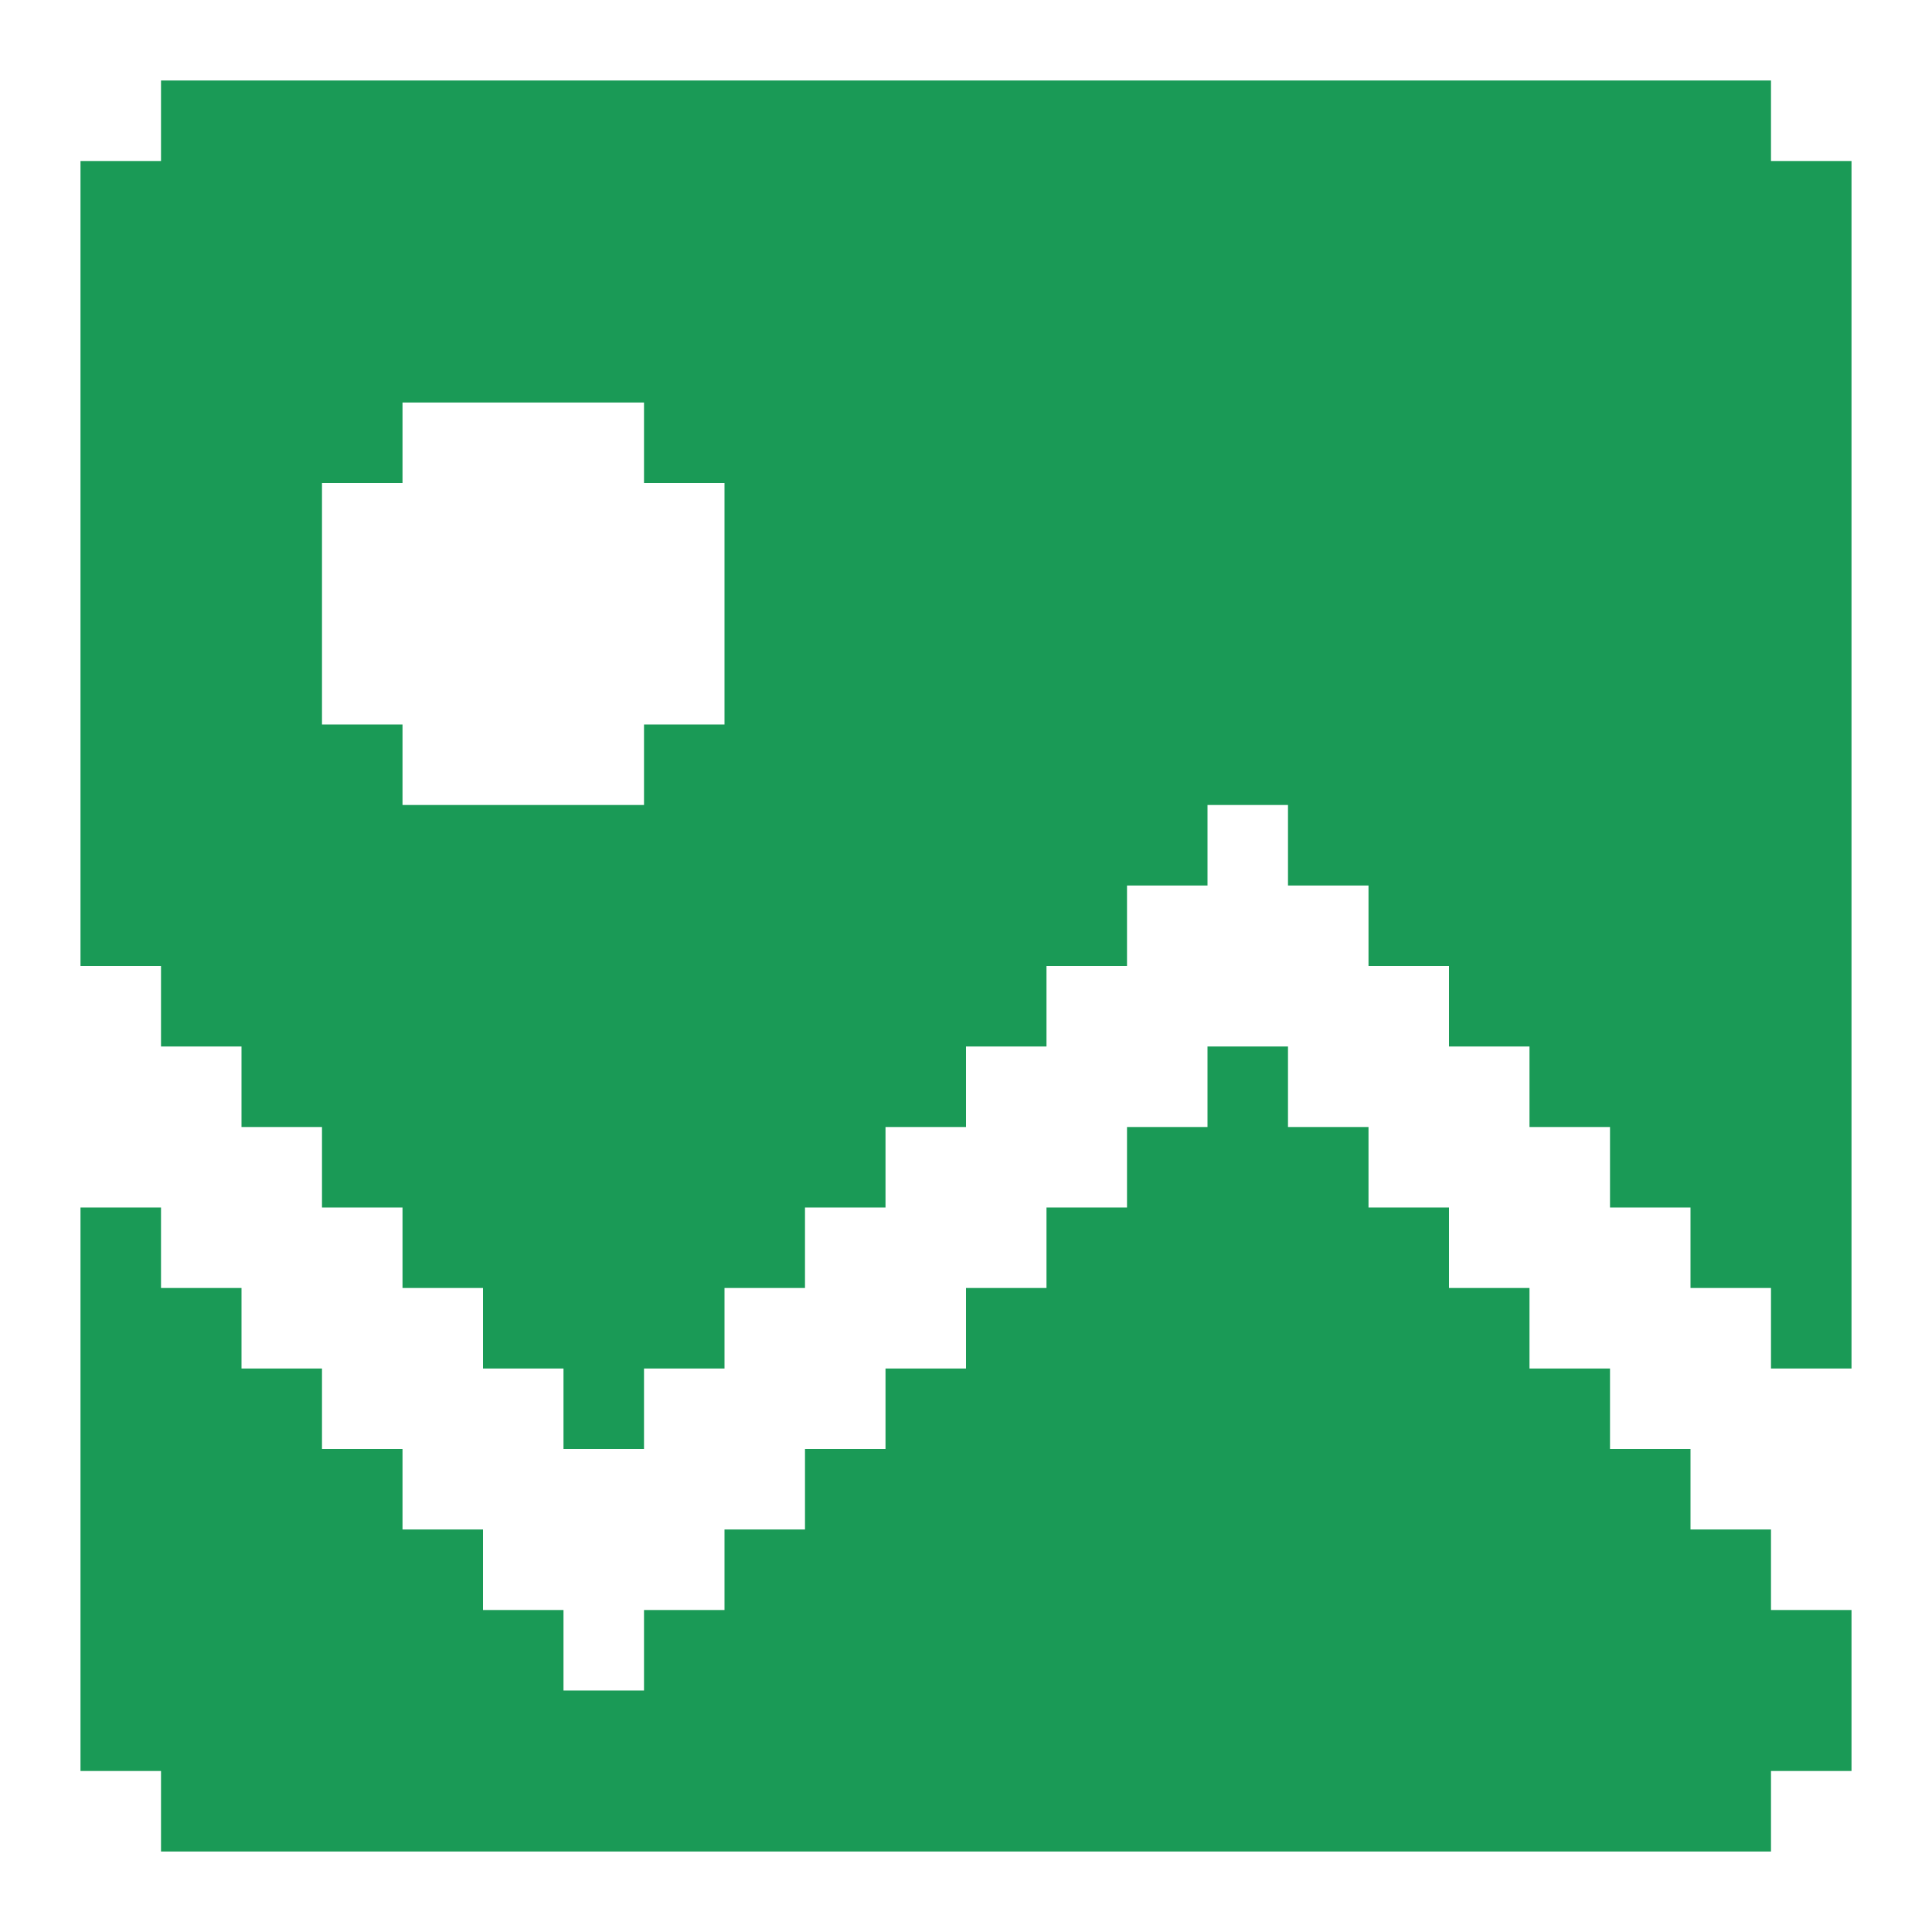 <svg width="80" height="80" viewBox="0 0 80 80" fill="none" xmlns="http://www.w3.org/2000/svg">
<g clip-path="url(#clip0_3869_3585)">
<path d="M76.667 66.667V73.333H73.333V76.667H6.667V73.333H3.333V50H6.667V53.333H10V56.667H13.333V60H16.667V63.333H20V66.667H23.333V70H26.667V66.667H30V63.333H33.333V60H36.667V56.667H40V53.333H43.333V50H46.667V46.667H50V43.333H53.333V46.667H56.667V50H60V53.333H63.333V56.667H66.667V60H70V63.333H73.333V66.667H76.667Z" fill="#1A9A56"/>
<path d="M73.333 6.667V3.333H6.667V6.667H3.333V40H6.667V43.333H10V46.667H13.333V50H16.667V53.333H20V56.667H23.333V60H26.667V56.667H30V53.333H33.333V50H36.667V46.667H40V43.333H43.333V40H46.667V36.667H50V33.333H53.333V36.667H56.667V40H60V43.333H63.333V46.667H66.667V50H70V53.333H73.333V56.667H76.667V6.667H73.333ZM30 20V30H26.667V33.333H16.667V30H13.333V20H16.667V16.667H26.667V20H30Z" fill="#1A9A56"/>
</g>
<defs>
<clipPath id="clip0_3869_3585">
<rect width="80" height="80" fill="white"/>
</clipPath>
</defs>
</svg>
